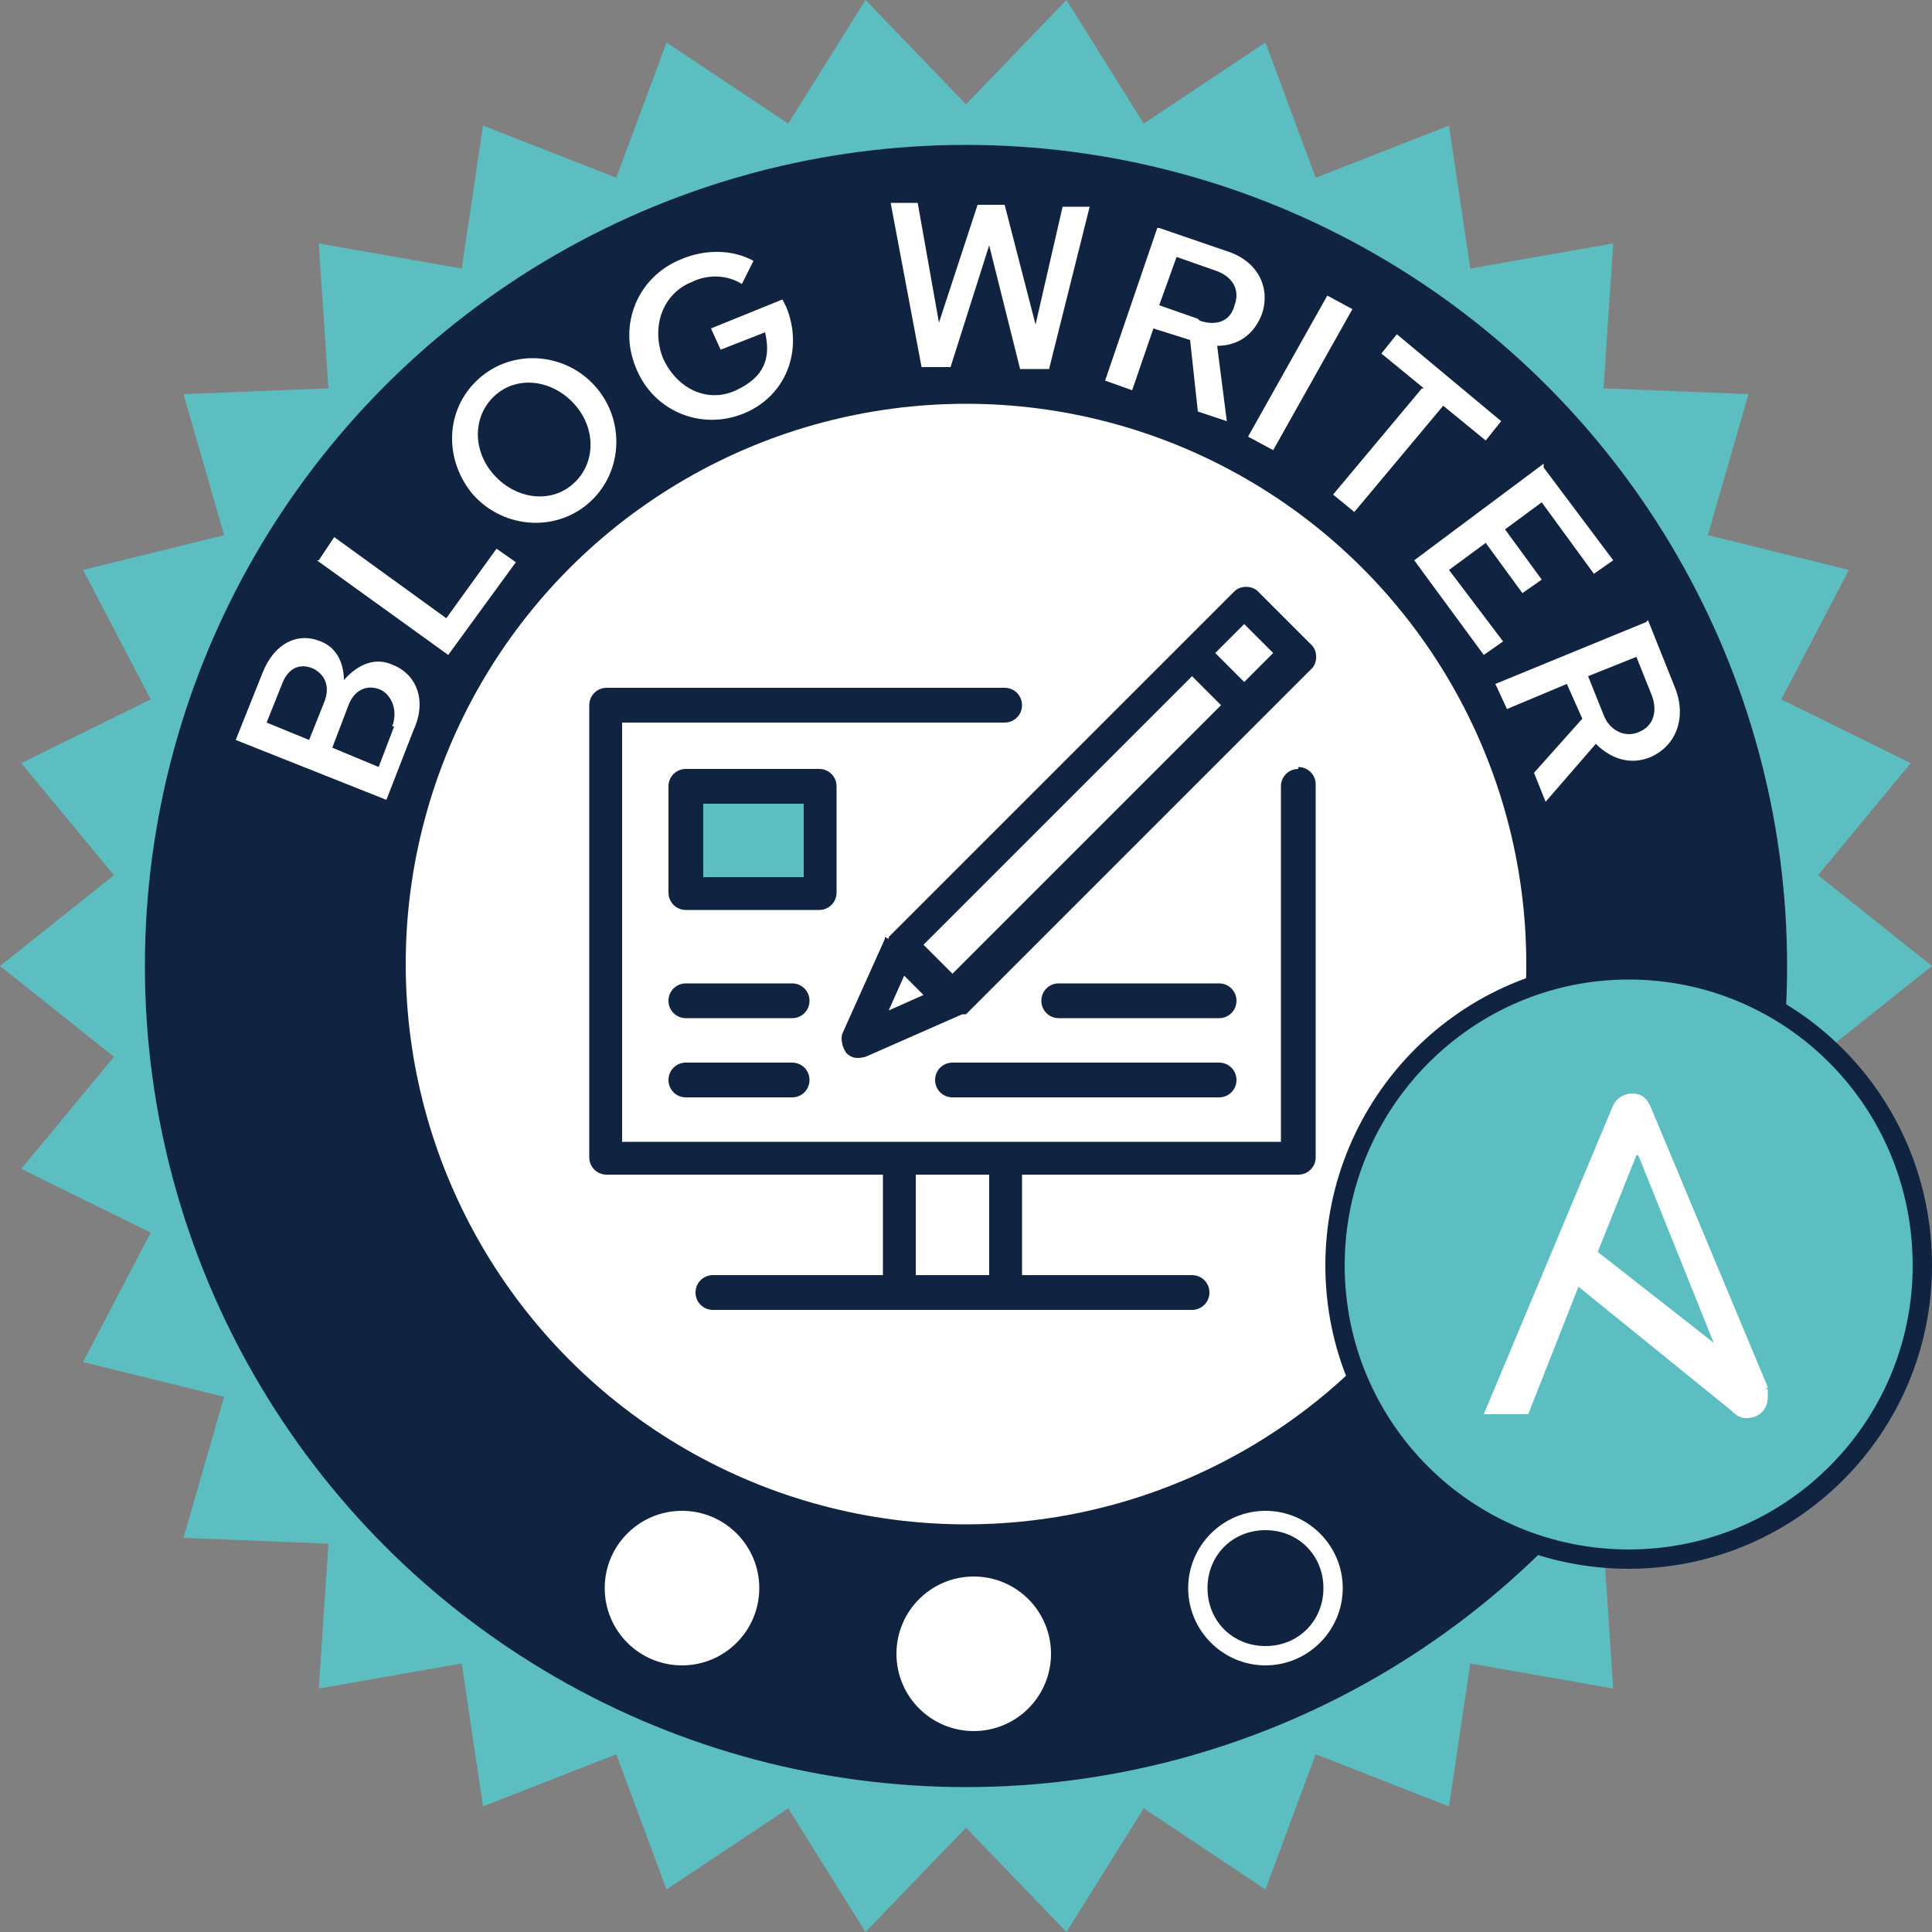 <?xml version="1.0" encoding="UTF-8"?>
<svg id="Layer_1" data-name="Layer 1" xmlns="http://www.w3.org/2000/svg" version="1.1" viewBox="0 0 100 100">
  <rect x="0" y="0" width="100" height="100" fill="#808080" stroke="none"/>
  <defs>
    <style>
      .cls-1 {
        fill: #102441;
      }

      .cls-1, .cls-2, .cls-3 {
        stroke-width: 0px;
      }

      .cls-2, .cls-4 {
        fill: #5cbec1;
      }

      .cls-3 {
        fill: #fff;
      }

      .cls-4 {
        stroke: #102441;
        stroke-miterlimit: 10;
      }
    </style>
  </defs>
  <polygon class="cls-2" points="94.1 54.7 100 50 94.1 45.3 98.9 39.5 92.2 36.2 95.7 29.5 88.4 27.7 90.5 20.4 83 20.1 83.5 12.6 76.1 13.9 75 6.5 68.1 9.2 65.5 2.2 59.2 6.4 55.2 0 50 5.4 44.8 0 40.8 6.4 34.5 2.2 31.9 9.2 25 6.5 23.9 13.9 16.5 12.6 17 20.1 9.5 20.4 11.6 27.7 4.3 29.5 7.8 36.2 1.1 39.5 5.9 45.3 0 50 5.9 54.7 1.1 60.5 7.8 63.8 4.3 70.5 11.6 72.3 9.5 79.6 17 79.9 16.5 87.4 23.9 86.1 25 93.5 31.9 90.8 34.5 97.8 40.8 93.6 44.8 100 50 94.6 55.2 100 59.2 93.6 65.5 97.8 68.1 90.8 75 93.5 76.1 86.1 83.5 87.4 83 79.9 90.5 79.6 88.4 72.3 95.7 70.5 92.2 63.8 98.9 60.5 94.1 54.7"/>
  <circle class="cls-1" cx="50" cy="50" r="42.5"/>
  <g>
    <path class="cls-3" d="M12.2,38.3l1.4-3.5c.6-1.5,1.8-2.1,3-1.6.8.3,1.2,1.1,1.2,2,.7-.8,1.6-1.2,2.5-.8,1.3.5,1.8,1.9,1.1,3.4l-1.4,3.6-7.8-3.1ZM16.8,36.3c.3-.8,0-1.4-.6-1.7-.7-.3-1.3,0-1.6.8l-.8,2,2.2.9.8-2ZM20.3,37.6c.3-.8,0-1.6-.6-1.9-.7-.3-1.4,0-1.7.9l-.8,2.1,2.4,1,.8-2.1Z"/>
    <path class="cls-3" d="M16.5,29l.8-1.2,5.8,4.2,2.6-3.6,1,.7-3.5,4.8-6.8-4.9Z"/>
    <path class="cls-3" d="M24.4,25.5c-1.5-1.9-1.3-4.5.5-6s4.5-1.2,6,.6,1.3,4.5-.5,6c-1.8,1.5-4.5,1.2-6-.6ZM29.8,21c-1.1-1.3-2.9-1.6-4.1-.6-1.2,1-1.3,2.8-.2,4.1s2.9,1.6,4.1.6c1.2-1,1.3-2.8.2-4.1Z"/>
    <path class="cls-3" d="M32.9,19c-.9-2.2.1-4.7,2.4-5.6,1.2-.5,2.6-.5,3.7.1l-.6,1.2c-.8-.5-1.8-.5-2.6-.1-1.5.6-2.1,2.3-1.5,3.9.7,1.6,2.3,2.4,3.8,1.7s1.8-1.7,1.5-3l-2.3.9-.5-1.1,3.7-1.5.2.4c.9,2.2,0,4.6-2.2,5.5-2.2.9-4.7-.1-5.6-2.4Z"/>
    <path class="cls-3" d="M46,10.5h1.5s1.1,6.2,1.1,6.2l2-6.1h1.4s1.6,6.2,1.6,6.2l1.4-6.1h1.4s-2.1,8.4-2.1,8.4h-1.5s-1.6-6.4-1.6-6.4l-2,6.3h-1.5s-1.6-8.5-1.6-8.5Z"/>
    <path class="cls-3" d="M60,11.8l3.5,1.2c1.6.5,2.3,1.9,1.8,3.3-.4,1-1.2,1.6-2.3,1.6l.5,3.9-1.5-.5-.4-3.7-1.9-.6-1.1,3.2-1.4-.5,2.7-7.9ZM62.1,16.6c.9.3,1.6,0,1.8-.8.3-.8-.1-1.5-1-1.8l-2-.7-.9,2.5,2,.7Z"/>
    <path class="cls-3" d="M68.7,15.3l1.3.7-4.1,7.3-1.3-.7,4.1-7.3Z"/>
    <path class="cls-3" d="M73.7,20.1l-2.2-1.8.8-1,5.4,4.5-.8,1-2.2-1.8-4.6,5.5-1.1-.9,4.6-5.5Z"/>
    <path class="cls-3" d="M79.9,24.2l3.6,4.8-1,.7-2.7-3.7-1.9,1.4,1.9,2.6-1,.7-1.9-2.6-1.9,1.4,2.8,3.7-1,.7-3.6-4.9,6.7-5Z"/>
    <path class="cls-3" d="M85.3,32.1l1.4,3.5c.6,1.5.1,3-1.3,3.6-1,.4-2,.1-2.8-.7l-2.6,3-.6-1.5,2.5-2.8-.8-1.8-3.1,1.3-.6-1.3,7.8-3.2ZM83,37c.3.8,1.1,1.2,1.8.9.8-.3,1-1.1.7-1.9l-.8-2-2.5,1,.8,2Z"/>
  </g>
  <circle class="cls-3" cx="50" cy="49.9" r="29"/>
  <rect class="cls-2" x="35.9" y="41" width="6.4" height="4.9"/>
  <g>
    <path class="cls-1" d="M45.8,48.5s0,0,0,.1h0s0,0,0,0l-2.2,4.9c-.1.3,0,.7.2,1,.3.3.6.3,1,.2l5-2.2c0,0,0,0,.1,0,0,0,0,0,.1,0l17.9-17.9c.3-.3.3-.9,0-1.2l-2.8-2.8c-.3-.3-.9-.3-1.2,0l-17.9,17.9s0,0,0,.1ZM46.8,50.5l1,1-1.8.8.8-1.8ZM64.4,32.3l1.5,1.5-1.5,1.5-1.5-1.5,1.5-1.5ZM61.7,35l1.5,1.5-13.9,13.9-1.5-1.5,13.9-13.9Z"/>
    <path class="cls-1" d="M67.2,39.8c-.5,0-.9.4-.9.9v18.4h-34.1v-21.7h19.8c.5,0,.9-.4.9-.9s-.4-.9-.9-.9h-20.6c-.5,0-.9.4-.9.9v23.4c0,.5.4.9.9.9h14.3v5.2h-8.8c-.5,0-.9.4-.9.9s.4.9.9.9h24.8c.5,0,.9-.4.9-.9s-.4-.9-.9-.9h-8.8v-5.2h14.3c.5,0,.9-.4.9-.9v-19.3c0-.5-.4-.9-.9-.9ZM51.2,66h-3.8v-5.2h3.8v5.2Z"/>
    <path class="cls-1" d="M43.3,46.2v-5.5c0-.5-.4-.9-.9-.9h-6.9c-.5,0-.9.4-.9.9v5.5c0,.5.4.9.9.9h6.9c.5,0,.9-.4.9-.9ZM41.6,45.4h-5.2v-3.8h5.2v3.8Z"/>
    <path class="cls-1" d="M63.1,50.9h-8.3c-.5,0-.9.4-.9.9s.4.9.9.9h8.3c.5,0,.9-.4.9-.9s-.4-.9-.9-.9Z"/>
    <path class="cls-1" d="M41,50.9h-5.5c-.5,0-.9.4-.9.9s.4.9.9.9h5.5c.5,0,.9-.4.9-.9s-.4-.9-.9-.9Z"/>
    <path class="cls-1" d="M63.1,55h-13.8c-.5,0-.9.4-.9.9s.4.9.9.9h13.8c.5,0,.9-.4.9-.9s-.4-.9-.9-.9Z"/>
    <path class="cls-1" d="M41,55h-5.5c-.5,0-.9.4-.9.9s.4.9.9.9h5.5c.5,0,.9-.4.9-.9s-.4-.9-.9-.9Z"/>
  </g>
  <g>
    <path class="cls-4" d="M99.5,65.5c0,8.4-6.8,15.2-15.2,15.2s-15.2-6.8-15.2-15.2,6.8-15.3,15.2-15.3,15.2,6.8,15.2,15.3"/>
    <path class="cls-3" d="M84.8,59.8l3.9,9.7-6-4.7,2-5ZM91.5,71.8l-6.1-14.6c-.2-.4-.5-.6-.9-.6s-.8.2-1,.6l-6.7,16h2.3l2.6-6.6,7.9,6.4c.3.3.5.4.8.4.6,0,1.1-.4,1.1-1.1s0-.3-.1-.4"/>
  </g>
  <path class="cls-3" d="M65.5,79.2c1.7,0,3,1.3,3,3s-1.3,3-3,3-3-1.3-3-3,1.3-3,3-3M65.5,78.2c-2.2,0-4,1.8-4,4s1.8,4,4,4,4-1.8,4-4-1.8-4-4-4h0Z"/>
  <circle class="cls-3" cx="50.4" cy="85.6" r="4"/>
  <circle class="cls-3" cx="35.3" cy="82.2" r="4"/>
</svg>